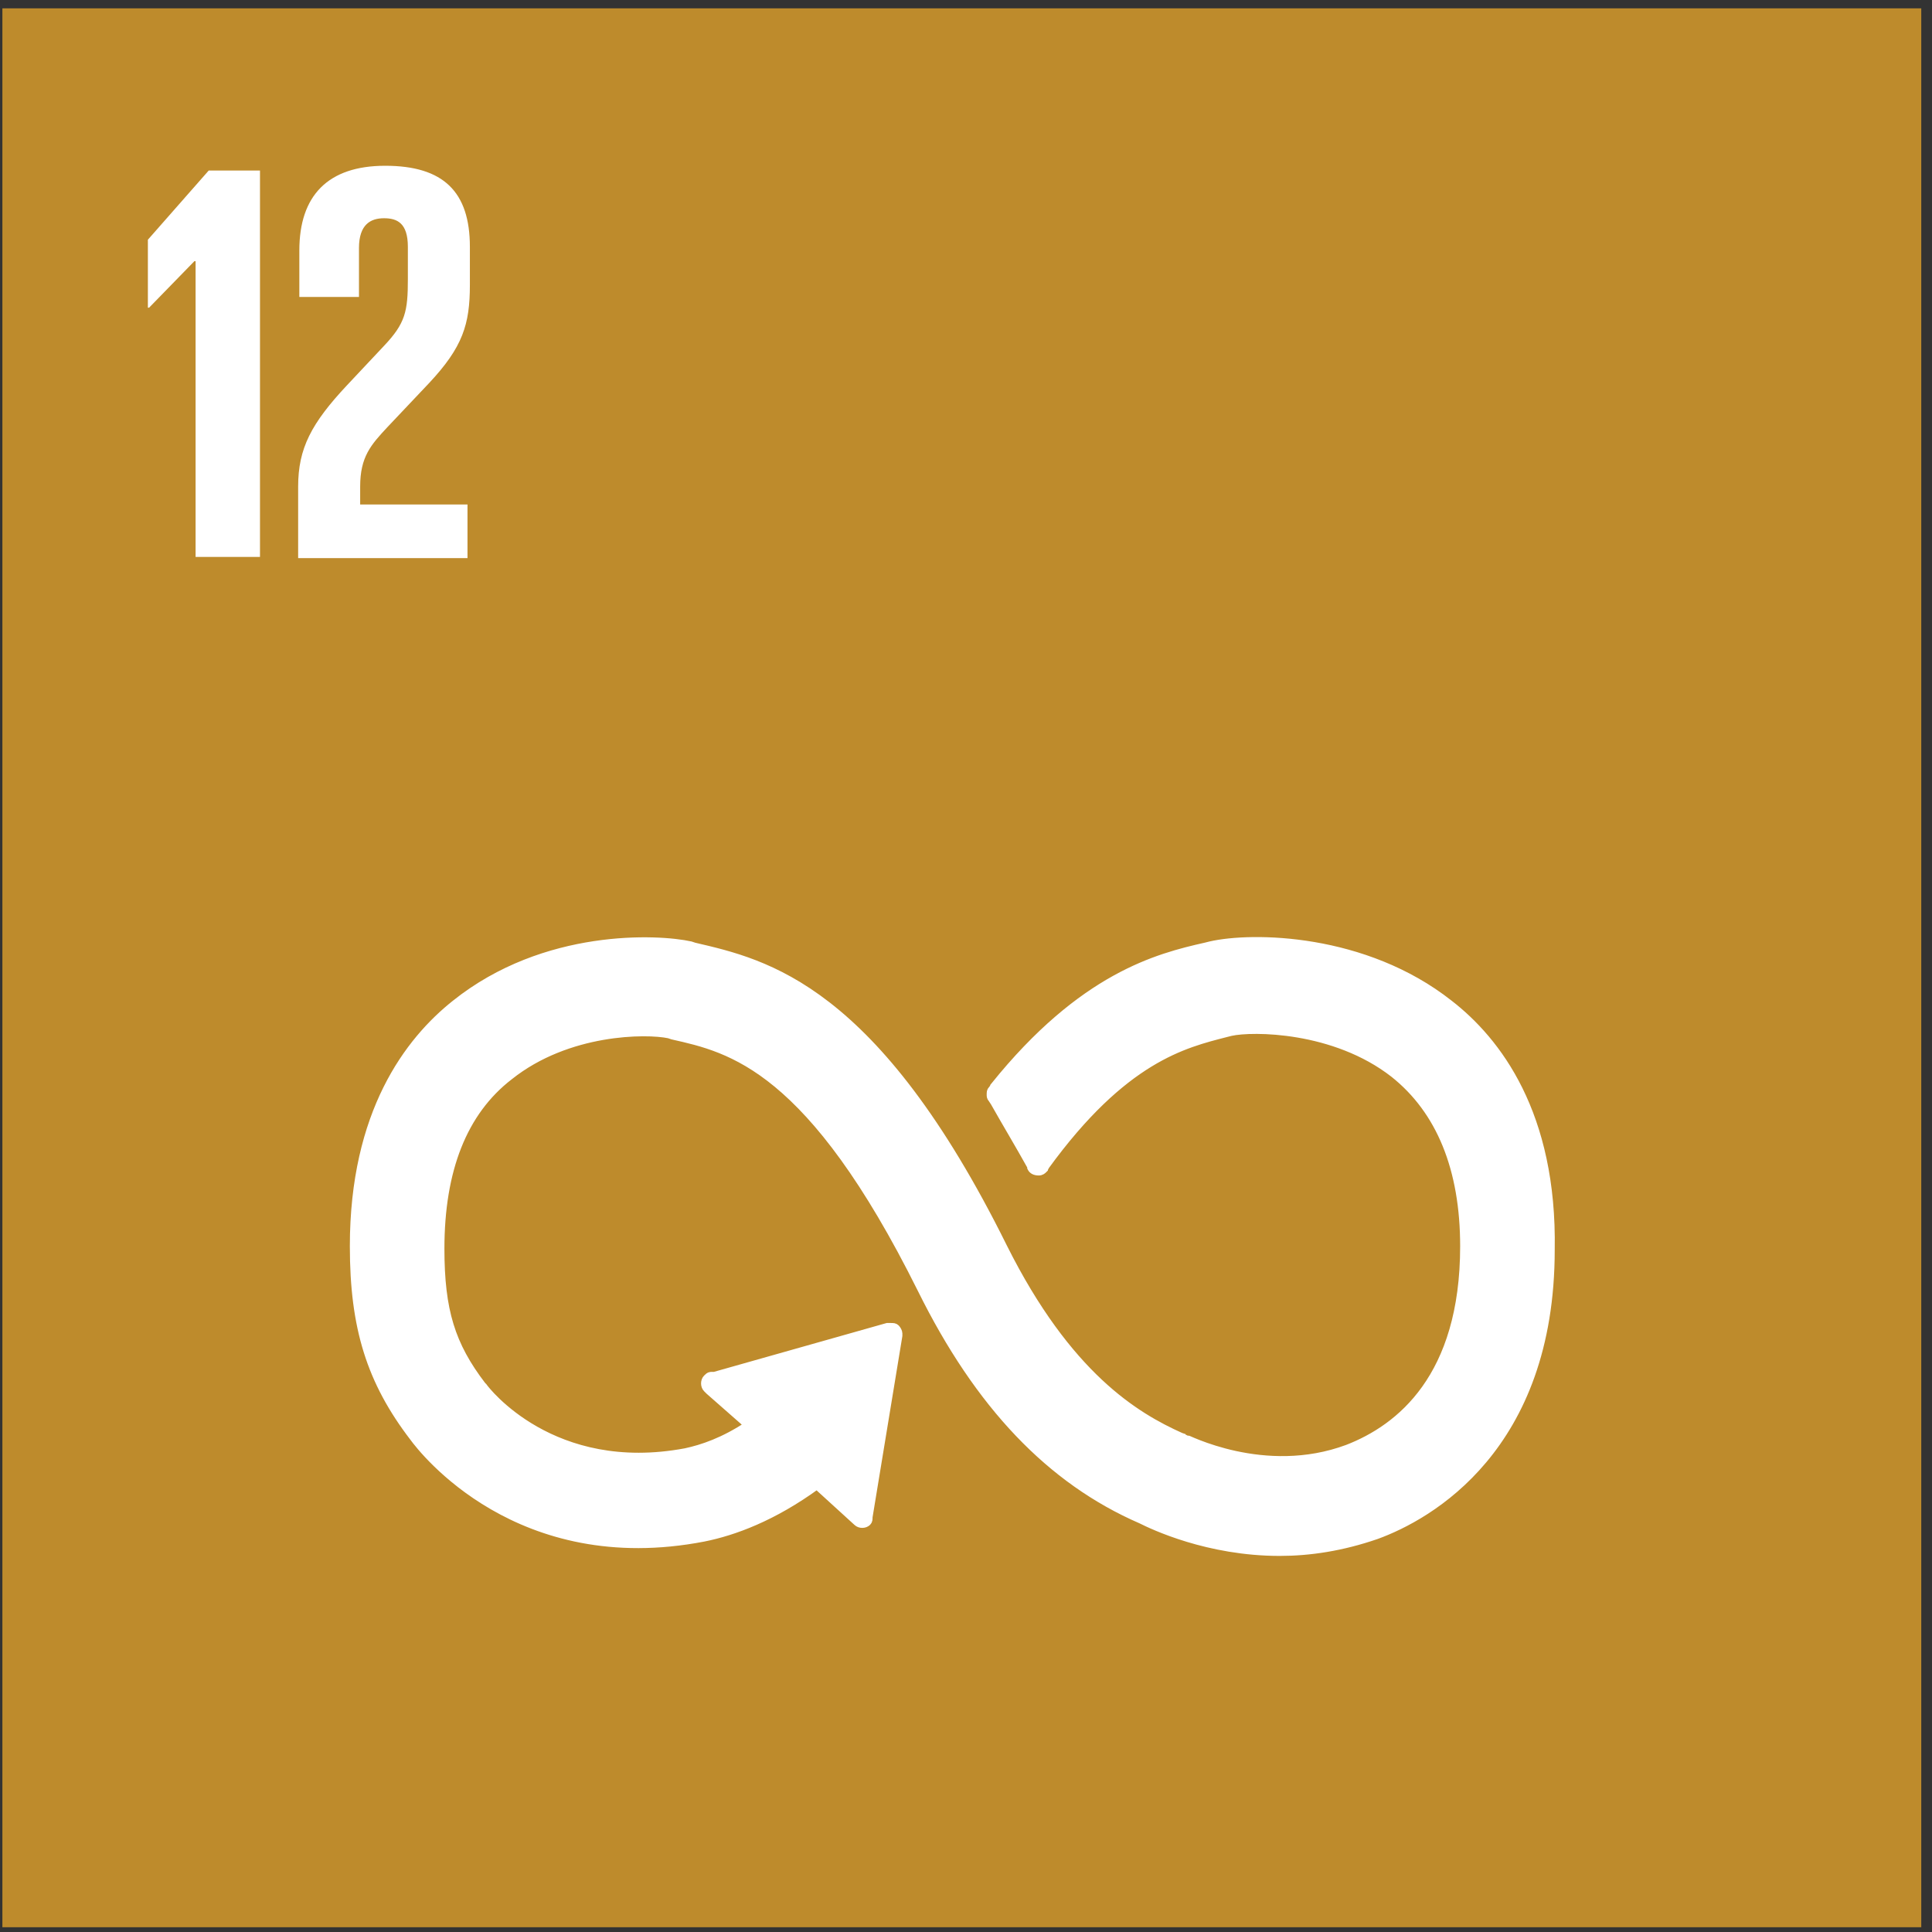 <?xml version="1.0" encoding="UTF-8"?>
<svg width="162px" height="162px" viewBox="0 0 162 162" version="1.1" xmlns="http://www.w3.org/2000/svg" xmlns:xlink="http://www.w3.org/1999/xlink">
    <rect x="0" y="0" width="162" height="162" fill="#333333" stroke="none"/>
    <!-- Generator: Sketch 49 (51002) - http://www.bohemiancoding.com/sketch -->
    <title>12</title>
    <desc>Created with Sketch.</desc>
    <defs></defs>
    <g id="Page-1" stroke="none" stroke-width="1" fill="none" fill-rule="evenodd">
        <g id="12">
            <rect id="Rectangle-path" fill="#BE8B2C" fill-rule="nonzero" x="0.2" y="0.7" width="160.9" height="160.9"></rect>
            <polygon id="Shape" fill="#FFFFFF" fill-rule="nonzero" points="16.3 21.9 16.4 21.9 16.4 46.7 21.8 46.7 21.8 14.3 17.5 14.3 12.4 20.1 12.4 25.8 12.5 25.8"></polygon>
            <path d="M25.1,21 L25.1,24.9 L30.1,24.9 L30.1,20.8 C30.1,18.8 31.1,18.3 32.2,18.3 C33.3,18.3 34.2,18.7 34.2,20.7 L34.2,23.4 C34.2,26.1 34,27.1 32.2,29 L29.1,32.3 C26.1,35.5 25,37.6 25,40.8 L25,46.8 L39.2,46.8 L39.2,42.3 L30.2,42.3 L30.2,40.8 C30.2,38.3 31.1,37.3 32.5,35.8 L36,32.1 C38.8,29.1 39.4,27.2 39.4,23.9 L39.4,20.7 C39.4,16.1 37.2,13.9 32.3,13.9 C27.5,13.9 25.1,16.4 25.1,21" id="Shape" fill="#FFFFFF" fill-rule="nonzero"></path>
            <path d="M121.5,84.2 C114.4,78.6 105,78.5 101.5,79.3 L101.1,79.4 C97.1,80.3 90.8,81.9 83.4,91.1 C83.4,91.2 83.3,91.2 83.3,91.3 L83.2,91.4 C83.1,91.5 83.1,91.6 83.1,91.8 C83.1,91.9 83.1,92 83.2,92.1 L83.4,92.4 C84.3,94 85.5,96 86.5,97.8 C86.5,97.8 86.5,97.8 86.5,97.9 C86.6,98.1 86.8,98.2 87.1,98.2 C87.3,98.2 87.4,98.1 87.5,98 C87.5,97.9 87.6,97.9 87.6,97.8 C94.2,88.7 99.3,87.5 102.8,86.6 L103.2,86.5 C105,86.1 111.9,86.1 116.9,90 C120.8,93.1 122.8,98 122.8,104.5 C122.8,115.5 117.4,119.8 113,121.5 C106,124.1 99.4,120.6 99.3,120.6 L99,120.5 C95.2,118.8 89.5,115.4 84.1,104.6 C73.3,82.8 64.2,80.8 58.2,79.4 L57.9,79.3 C55.2,78.7 45.7,78.2 38.2,84.2 C34.3,87.3 29.7,93.3 29.7,104.5 C29.7,111.3 31.1,115.8 34.7,120.5 C35.5,121.6 43.5,131.9 59,128.9 C61.5,128.4 64.8,127.2 68.5,124.5 L71.9,127.6 C72.1,127.8 72.5,127.8 72.7,127.6 C72.8,127.5 72.8,127.4 72.8,127.2 L75.3,112 L75.3,111.8 C75.3,111.7 75.2,111.5 75.1,111.4 C75,111.3 74.9,111.3 74.7,111.3 L74.6,111.3 L74.4,111.3 L59.9,115.4 L59.6,115.4 C59.5,115.4 59.4,115.5 59.3,115.6 C59.1,115.8 59.1,116.2 59.3,116.4 L59.5,116.6 L62.8,119.5 C60.7,120.9 58.9,121.5 57.5,121.8 C46.3,123.9 40.7,116.6 40.5,116.3 L40.4,116.2 C37.8,112.8 36.9,109.9 36.9,104.7 C36.9,98.1 38.8,93.2 42.7,90.2 C47.6,86.3 54.2,86.3 56.1,86.7 L56.4,86.8 C61.3,87.9 68,89.4 77.3,108.1 C82.1,117.8 88.1,124.1 95.7,127.4 C96.7,127.9 101.3,130.1 107.3,130.1 C109.8,130.1 112.5,129.7 115.4,128.7 C119.8,127.1 130,121.4 130,104.8 C130.2,93.4 125.5,87.3 121.5,84.2" id="Shape" fill="#FFFFFF" fill-rule="nonzero"></path>
            <path d="M121.5,84.2 C114.4,78.6 105,78.5 101.5,79.3 L101.1,79.4 C97.1,80.3 90.8,81.9 83.4,91.1 C83.4,91.2 83.3,91.2 83.3,91.3 L83.2,91.4 C83.1,91.5 83.1,91.6 83.1,91.8 C83.1,91.9 83.1,92 83.2,92.1 L83.4,92.4 C84.3,94 85.5,96 86.5,97.8 C86.5,97.8 86.5,97.8 86.5,97.9 C86.6,98.1 86.8,98.2 87.1,98.2 C87.3,98.2 87.4,98.1 87.5,98 C87.5,97.9 87.6,97.9 87.6,97.8 C94.2,88.7 99.3,87.5 102.8,86.6 L103.2,86.5 C105,86.1 111.9,86.1 116.9,90 C120.8,93.1 122.8,98 122.8,104.5 C122.8,115.5 117.4,119.8 113,121.5 C106,124.1 99.4,120.6 99.3,120.6 L99,120.5 C95.2,118.8 89.5,115.4 84.1,104.6 C73.3,82.8 64.2,80.8 58.2,79.4 L57.9,79.3 C55.2,78.7 45.7,78.2 38.2,84.2 C34.3,87.3 29.7,93.3 29.7,104.5 C29.7,111.3 31.1,115.8 34.7,120.5 C35.5,121.6 43.5,131.9 59,128.9 C61.5,128.4 64.8,127.2 68.5,124.5 L71.9,127.6 C72.1,127.8 72.5,127.8 72.7,127.6 C72.8,127.5 72.8,127.4 72.8,127.2 L75.3,112 L75.3,111.8 C75.3,111.7 75.2,111.5 75.1,111.4 C75,111.3 74.9,111.3 74.7,111.3 L74.6,111.3 L74.4,111.3 L59.9,115.4 L59.6,115.4 C59.5,115.4 59.4,115.5 59.3,115.6 C59.1,115.8 59.1,116.2 59.3,116.4 L59.5,116.6 L62.8,119.5 C60.7,120.9 58.9,121.5 57.5,121.8 C46.3,123.9 40.7,116.6 40.5,116.3 L40.4,116.2 C37.8,112.8 36.9,109.9 36.9,104.7 C36.9,98.1 38.8,93.2 42.7,90.2 C47.6,86.3 54.2,86.3 56.1,86.7 L56.4,86.8 C61.3,87.9 68,89.4 77.3,108.1 C82.1,117.8 88.1,124.1 95.7,127.4 C96.7,127.9 101.3,130.1 107.3,130.1 C109.8,130.1 112.5,129.7 115.4,128.7 C119.8,127.1 130,121.4 130,104.8 C130.2,93.4 125.5,87.3 121.5,84.2" id="Shape" stroke="#FFFFFF" stroke-width="0.73"></path>
        </g>
    </g>
</svg>